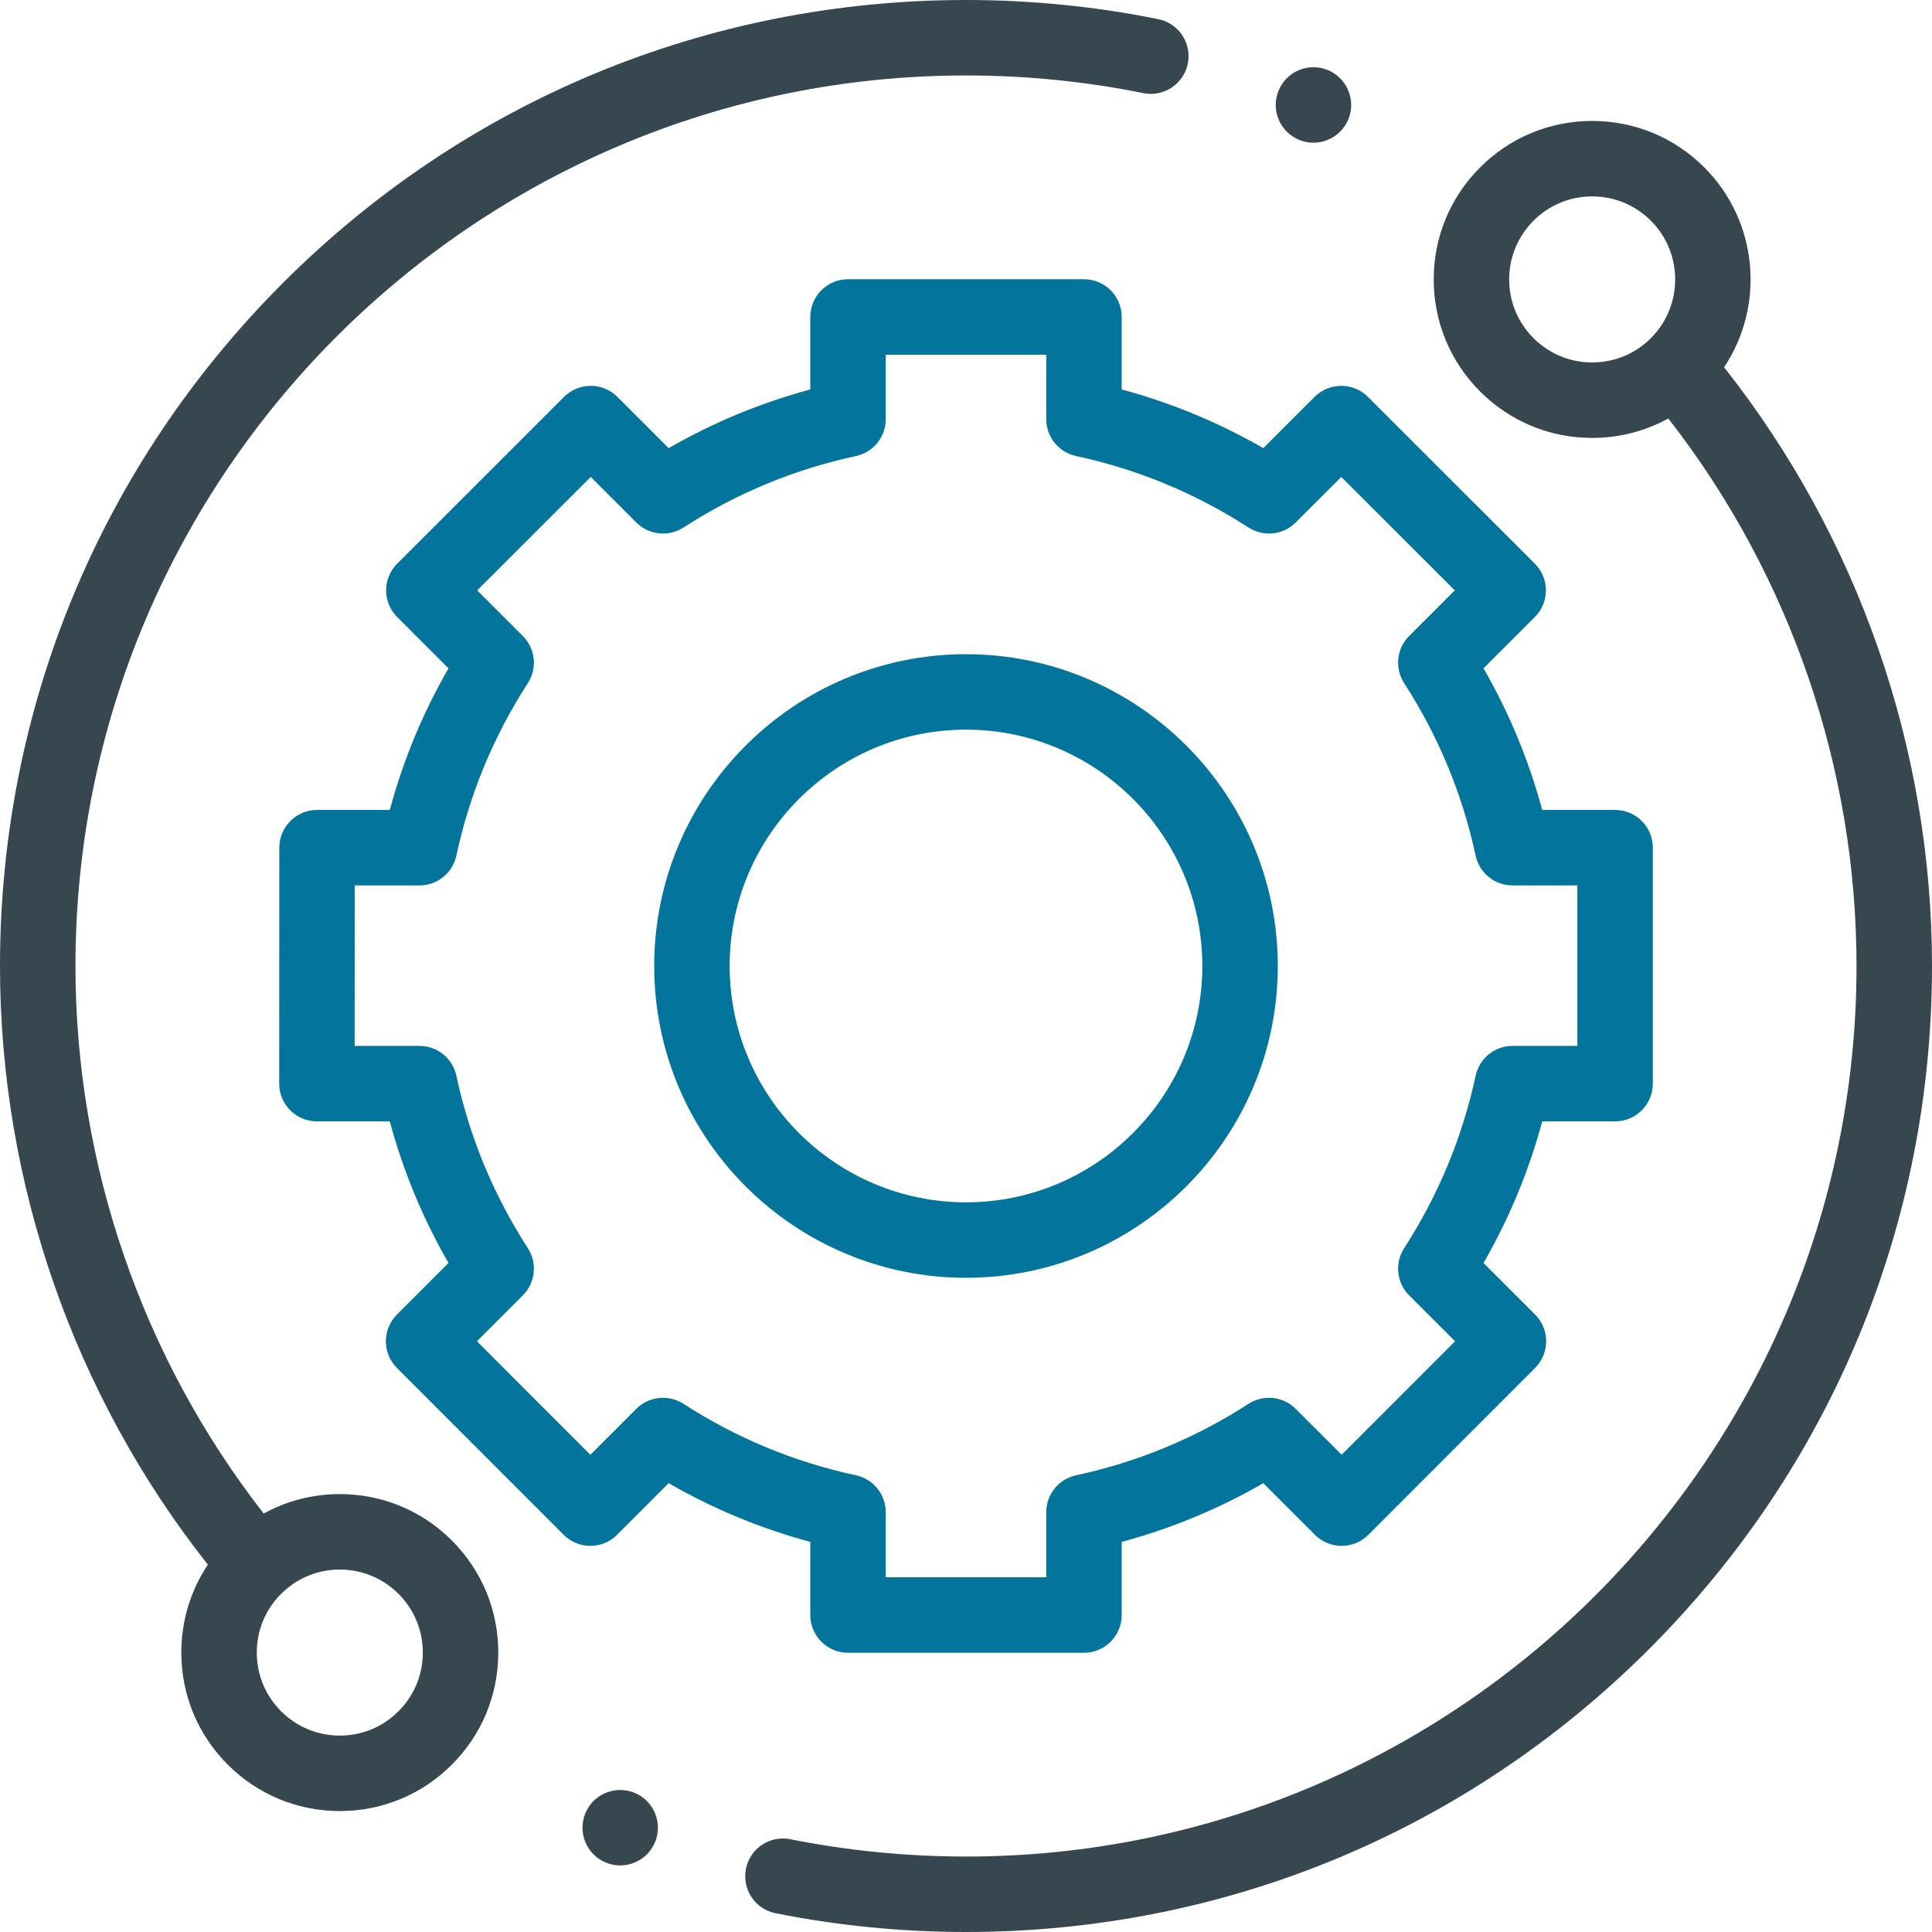 <?xml version="1.0" encoding="utf-8"?>
<svg width="103px" height="103px" viewbox="0 0 103 103" version="1.1" xmlns:xlink="http://www.w3.org/1999/xlink" xmlns="http://www.w3.org/2000/svg">
  <g id="Support_Cog">
    <path d="M18.116 79.654C16.674 79.654 15.287 80.014 14.058 80.69C7.579 72.385 4.023 62.069 4.023 51.5C4.023 25.321 25.321 4.023 51.5 4.023C54.683 4.023 57.864 4.34 60.955 4.965C62.043 5.185 63.105 4.481 63.325 3.392C63.545 2.302 62.841 1.242 61.752 1.021C58.399 0.343 54.95 0 51.5 0C37.744 0 24.811 5.357 15.084 15.084C5.357 24.811 0 37.744 0 51.5C0 63.071 3.929 74.364 11.082 83.416C10.162 84.792 9.666 86.41 9.666 88.103C9.666 90.36 10.546 92.482 12.142 94.077C13.737 95.673 15.859 96.552 18.116 96.552C20.373 96.552 22.494 95.673 24.09 94.077C25.686 92.482 26.565 90.359 26.565 88.102C26.565 85.846 25.686 83.724 24.09 82.128C22.494 80.532 20.373 79.654 18.116 79.654L18.116 79.654ZM21.245 91.232C20.41 92.068 19.298 92.529 18.116 92.529C16.934 92.529 15.823 92.068 14.986 91.232C14.15 90.396 13.69 89.285 13.69 88.103C13.69 86.92 14.15 85.809 14.986 84.973C15.822 84.137 16.934 83.677 18.116 83.677C19.298 83.677 20.409 84.138 21.245 84.973C22.081 85.809 22.541 86.92 22.541 88.103C22.541 89.285 22.081 90.396 21.245 91.232L21.245 91.232Z" id="Shape" fill="#374750" fill-rule="evenodd" stroke="none" />
    <path d="M52.188 13.133C54.375 9.853 54.023 5.367 51.131 2.475C49.535 0.879 47.413 0 45.156 0C42.899 0 40.778 0.879 39.181 2.475C37.585 4.071 36.707 6.192 36.707 8.449C36.707 10.706 37.585 12.828 39.181 14.424C40.778 16.02 42.899 16.898 45.156 16.898C46.598 16.898 47.984 16.538 49.214 15.863C55.693 24.168 59.248 34.484 59.248 45.052C59.248 71.231 37.951 92.529 11.772 92.529C8.621 92.529 5.469 92.218 2.407 91.606C1.318 91.388 0.258 92.094 0.039 93.183C-0.178 94.273 0.528 95.333 1.617 95.551C4.939 96.215 8.356 96.552 11.772 96.552C25.528 96.552 38.461 91.195 48.188 81.468C57.915 71.741 63.272 58.808 63.272 45.052C63.272 33.48 59.342 22.187 52.188 13.133L52.188 13.133ZM42.027 11.579C41.191 10.743 40.73 9.632 40.73 8.449C40.73 7.267 41.191 6.156 42.027 5.32C42.862 4.484 43.974 4.023 45.156 4.023C46.338 4.023 47.45 4.484 48.286 5.32C50.011 7.046 50.011 9.853 48.286 11.579C47.45 12.415 46.338 12.875 45.156 12.875C43.973 12.875 42.862 12.415 42.027 11.579L42.027 11.579Z" transform="translate(39.728 6.448)" id="Shape" fill="#374750" fill-rule="evenodd" stroke="none" />
    <path d="M28.315 71.215C28.315 72.326 29.216 73.227 30.327 73.227L42.905 73.227C44.017 73.227 44.917 72.326 44.917 71.215L44.917 67.315C47.562 66.603 50.091 65.555 52.467 64.186L55.221 66.939C55.598 67.316 56.11 67.528 56.644 67.528C57.177 67.528 57.689 67.316 58.066 66.938L66.957 58.041C67.742 57.255 67.742 55.982 66.957 55.197L64.207 52.446C65.576 50.07 66.624 47.541 67.336 44.896L71.221 44.896C72.332 44.896 73.233 43.995 73.233 42.884L73.233 30.305C73.233 29.194 72.332 28.294 71.221 28.294L67.335 28.294C66.623 25.649 65.576 23.121 64.207 20.744L66.942 18.009C67.32 17.632 67.532 17.119 67.532 16.586C67.531 16.052 67.319 15.54 66.942 15.162L58.044 6.272C57.258 5.487 55.985 5.487 55.199 6.272L52.467 9.005C50.091 7.636 47.562 6.588 44.917 5.876L44.917 2.012C44.917 0.901 44.017 0 42.905 0L30.327 0C29.216 0 28.315 0.901 28.315 2.012L28.315 5.876C25.671 6.588 23.142 7.636 20.765 9.005L18.033 6.272C17.248 5.487 15.974 5.487 15.188 6.272L6.291 15.163C5.913 15.54 5.701 16.052 5.701 16.586C5.701 17.119 5.913 17.632 6.291 18.009L9.026 20.744C7.657 23.121 6.609 25.649 5.897 28.294L2.019 28.294C0.908 28.294 0.007 29.194 0.007 30.305L1.53482e-06 42.883C-0.001 43.417 0.211 43.929 0.589 44.306C0.966 44.684 1.477 44.896 2.012 44.896L5.897 44.896C6.609 47.541 7.657 50.07 9.026 52.446L6.276 55.197C5.491 55.982 5.49 57.255 6.276 58.041L15.166 66.938C15.544 67.316 16.055 67.528 16.589 67.528L16.59 67.528C17.123 67.528 17.635 67.316 18.012 66.939L20.765 64.186C23.142 65.555 25.671 66.603 28.315 67.315L28.315 71.215ZM21.554 59.955C20.758 59.44 19.71 59.552 19.039 60.222L16.59 62.671L10.543 56.62L12.99 54.172C13.66 53.502 13.772 52.454 13.257 51.658C11.433 48.835 10.15 45.742 9.446 42.461C9.247 41.535 8.428 40.873 7.48 40.873L4.024 40.873L4.029 32.317L7.48 32.317C8.428 32.317 9.247 31.655 9.446 30.728C10.15 27.449 11.433 24.355 13.257 21.532C13.772 20.736 13.66 19.689 12.99 19.019L10.558 16.587L16.61 10.54L19.039 12.969C19.71 13.64 20.757 13.75 21.554 13.236C24.376 11.413 27.469 10.13 30.749 9.426C31.676 9.226 32.338 8.407 32.338 7.459L32.338 4.023L40.894 4.023L40.894 7.458C40.894 8.407 41.555 9.226 42.483 9.425C45.762 10.13 48.856 11.412 51.678 13.236C52.474 13.75 53.522 13.64 54.192 12.969L56.622 10.54L62.674 16.587L60.242 19.018C59.571 19.689 59.46 20.736 59.975 21.532C61.799 24.355 63.081 27.449 63.786 30.728C63.984 31.655 64.804 32.317 65.753 32.317L69.209 32.317L69.209 40.873L65.753 40.873C64.804 40.873 63.985 41.535 63.786 42.461C63.081 45.741 61.799 48.835 59.975 51.657C59.46 52.454 59.572 53.502 60.242 54.172L62.689 56.619L56.642 62.67L54.193 60.222C53.522 59.551 52.474 59.44 51.678 59.955C48.856 61.779 45.762 63.06 42.483 63.765C41.555 63.965 40.894 64.784 40.894 65.732L40.894 69.203L32.338 69.203L32.338 65.732C32.338 64.784 31.676 63.965 30.749 63.765C27.47 63.061 24.376 61.779 21.554 59.955L21.554 59.955Z" transform="translate(14.884 14.887)" id="Shape" fill="#03759C" fill-rule="evenodd" stroke="none" />
    <path d="M33.245 16.623C33.245 7.457 25.788 0 16.623 0C7.457 0 0 7.457 0 16.623C0 25.788 7.457 33.245 16.623 33.245C25.788 33.245 33.245 25.788 33.245 16.623L33.245 16.623ZM4.023 16.623C4.023 9.675 9.675 4.023 16.623 4.023C23.57 4.023 29.222 9.676 29.222 16.623C29.222 23.569 23.57 29.222 16.623 29.222C9.675 29.222 4.023 23.57 4.023 16.623L4.023 16.623Z" transform="translate(34.877 34.877)" id="Shape" fill="#03759C" fill-rule="evenodd" stroke="none" />
    <path d="M2.012 4.026C2.541 4.026 3.06 3.81 3.434 3.436C3.808 3.06 4.023 2.541 4.023 2.012C4.023 1.485 3.809 0.966 3.434 0.589C3.06 0.215 2.541 0 2.012 0C1.48 0 0.964 0.215 0.59 0.589C0.215 0.966 0 1.483 0 2.012C0 2.543 0.215 3.06 0.59 3.436C0.964 3.81 1.48 4.026 2.012 4.026L2.012 4.026Z" transform="translate(68.012 3.583)" id="Shape" fill="#374750" fill-rule="evenodd" stroke="none" />
    <path d="M2.012 0C1.483 0 0.963 0.215 0.589 0.589C0.215 0.963 0 1.483 0 2.012C0 2.543 0.215 3.06 0.589 3.434C0.963 3.808 1.483 4.023 2.012 4.023C2.541 4.023 3.06 3.808 3.434 3.434C3.808 3.06 4.023 2.541 4.023 2.012C4.023 1.483 3.808 0.963 3.434 0.589C3.06 0.215 2.541 0 2.012 0L2.012 0Z" transform="translate(31.053 95.428)" id="Shape" fill="#374750" fill-rule="evenodd" stroke="none" />
  </g>
</svg>